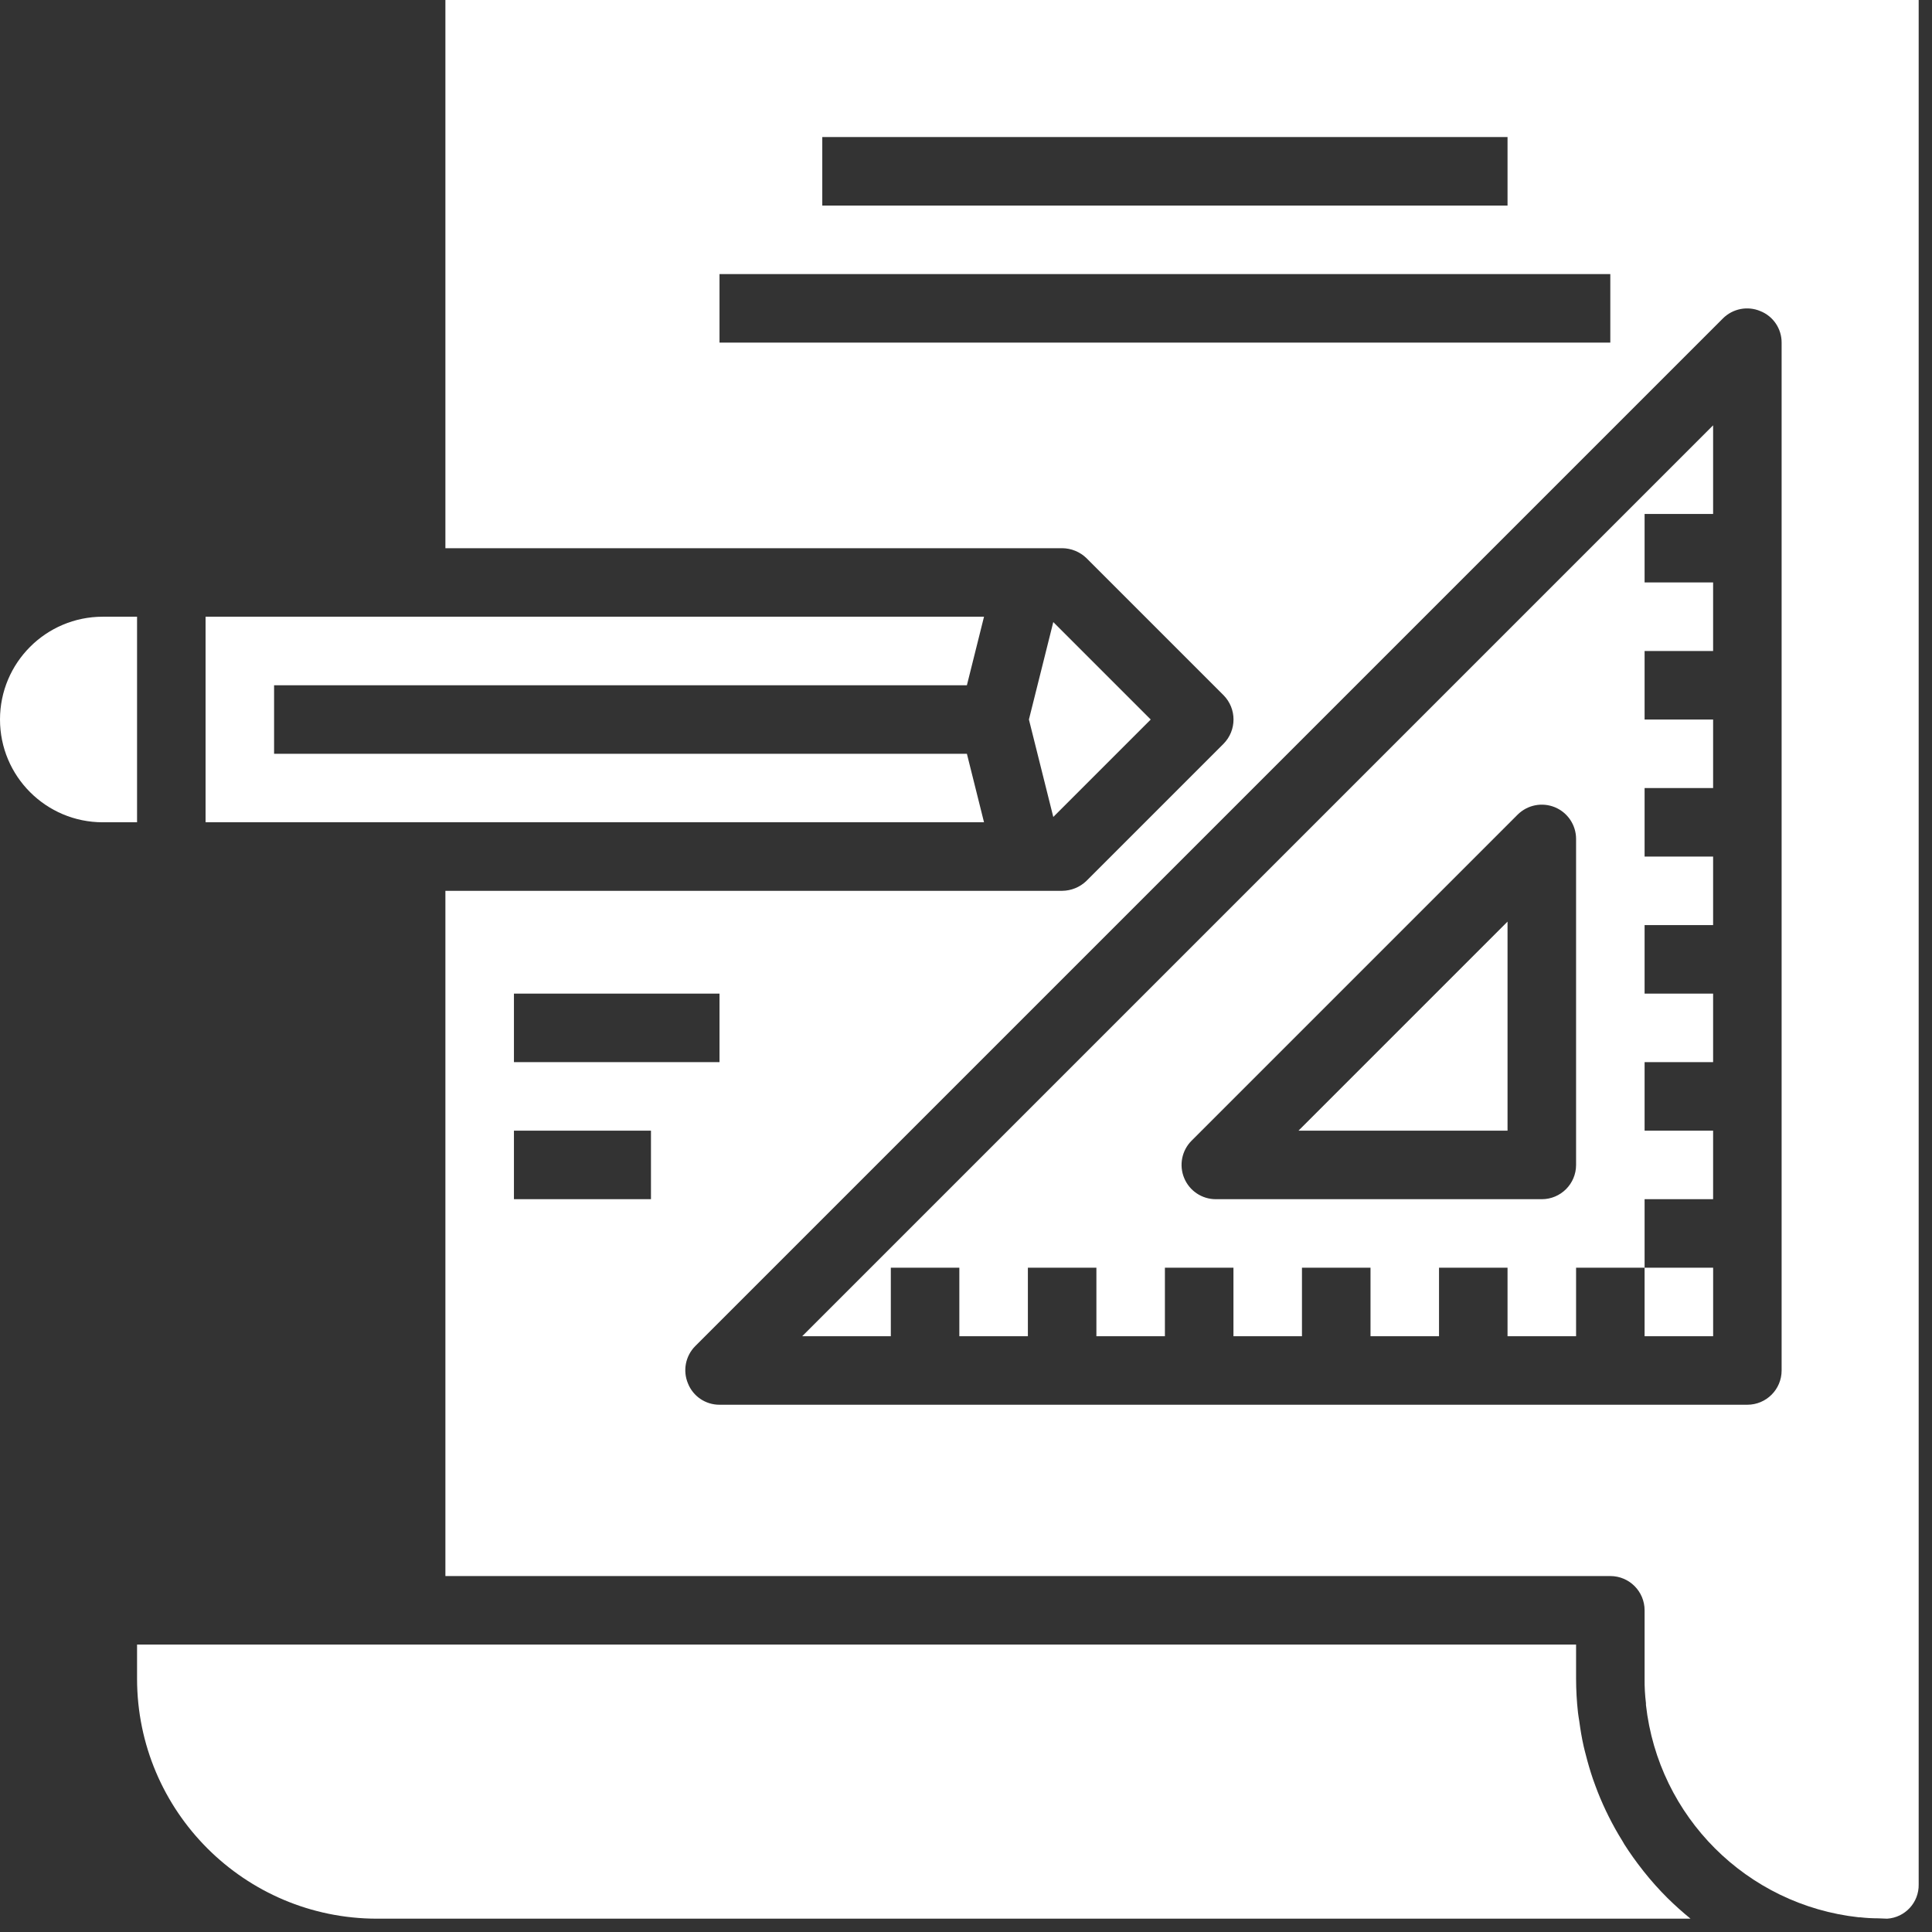 <svg width="67" height="67" viewBox="0 0 67 67" fill="#ffffff" xmlns="http://www.w3.org/2000/svg">
<rect x="0" y="0" width="67" height="67" fill="#333333" stroke="none"/>
<path
        d="M15.446 0V19.011H36.834C37.149 19.013 37.451 19.137 37.677 19.355L42.43 24.108C42.893 24.575 42.893 25.328 42.43 25.795L37.677 30.548C37.451 30.767 37.149 30.89 36.834 30.893H15.446V54.656H55.844C56.501 54.656 57.033 55.188 57.033 55.844V58.221C57.03 58.503 57.046 58.785 57.08 59.064V59.124C57.512 63.004 60.578 66.065 64.459 66.49H64.506C64.715 66.514 64.926 66.526 65.136 66.526C65.243 66.526 65.338 66.538 65.445 66.538C66.069 66.498 66.55 65.975 66.538 65.35V0L15.446 0ZM28.516 4.753H52.28V7.129H28.516V4.753ZM24.952 11.882V9.505H55.844V11.882H24.952ZM17.823 34.457H24.952V36.834H17.823V34.457ZM22.575 41.586H17.823V39.21H22.575V41.586ZM61.785 47.527C61.785 48.183 61.253 48.715 60.597 48.715H24.952C24.471 48.717 24.037 48.425 23.859 47.979C23.672 47.536 23.771 47.025 24.108 46.684L59.754 11.038C60.095 10.701 60.606 10.602 61.048 10.789C61.495 10.967 61.787 11.401 61.785 11.882V47.527Z" fill="#ffffff"/>
<path
        d="M30.893 43.963H33.269V46.339H35.646V43.963H38.022V46.339H40.398V43.963H42.775V46.339H45.151V43.963H47.528V46.339H49.904V43.963H52.28V46.339H54.657V43.963H57.033V41.587H59.409V39.21H57.033V36.834H59.409V34.457H57.033V32.081H59.409V29.705H57.033V27.328H59.409V24.952H57.033V22.576H59.409V20.199H57.033V17.823H59.409V14.75L27.82 46.339H30.893V43.963ZM41.323 39.558L52.628 28.253C52.968 27.913 53.479 27.812 53.923 27.995C54.367 28.179 54.657 28.612 54.657 29.093V40.398C54.657 41.054 54.125 41.587 53.468 41.587H42.163C41.682 41.587 41.249 41.297 41.066 40.853C40.882 40.409 40.983 39.898 41.323 39.558Z" fill="#fffffff"/>
<path d="M52.28 31.961L45.031 39.21H52.28V31.961Z" fill="#ffffff"/>
<path d="M57.033 43.963H59.41V46.339H57.033V43.963Z" fill="#ffffff"/>
<path d="M36.527 21.573L35.682 24.952L36.527 28.331L39.906 24.952L36.527 21.573Z" fill="#ffffff"/>
<path d="M3.565 28.516H4.753V21.387H3.565C1.596 21.387 0 22.983 0 24.952C0 26.92 1.596 28.516 3.565 28.516Z" fill="#ffffff"/>
<path
        d="M13.07 66.538H58.626C58.352 66.315 58.087 66.078 57.83 65.825C57.535 65.532 57.258 65.221 56.999 64.895L56.96 64.844C56.737 64.562 56.528 64.268 56.334 63.965C56.311 63.928 56.289 63.889 56.265 63.846C56.087 63.561 55.924 63.268 55.775 62.968C55.746 62.911 55.72 62.849 55.691 62.796C55.557 62.512 55.434 62.224 55.327 61.93C55.297 61.85 55.269 61.772 55.241 61.692C55.146 61.414 55.064 61.132 54.992 60.846C54.967 60.747 54.939 60.65 54.918 60.551C54.855 60.27 54.807 59.983 54.769 59.696C54.754 59.594 54.734 59.494 54.723 59.39C54.68 59.002 54.658 58.612 54.657 58.221V57.033H4.753V58.221C4.758 62.813 8.479 66.533 13.07 66.538Z" fill="#ffffff"/>
<path d="M33.531 23.764L34.125 21.387H7.129V28.516H34.125L33.531 26.14H9.505V23.764H33.531Z" fill="#ffffff"/>
</svg>
